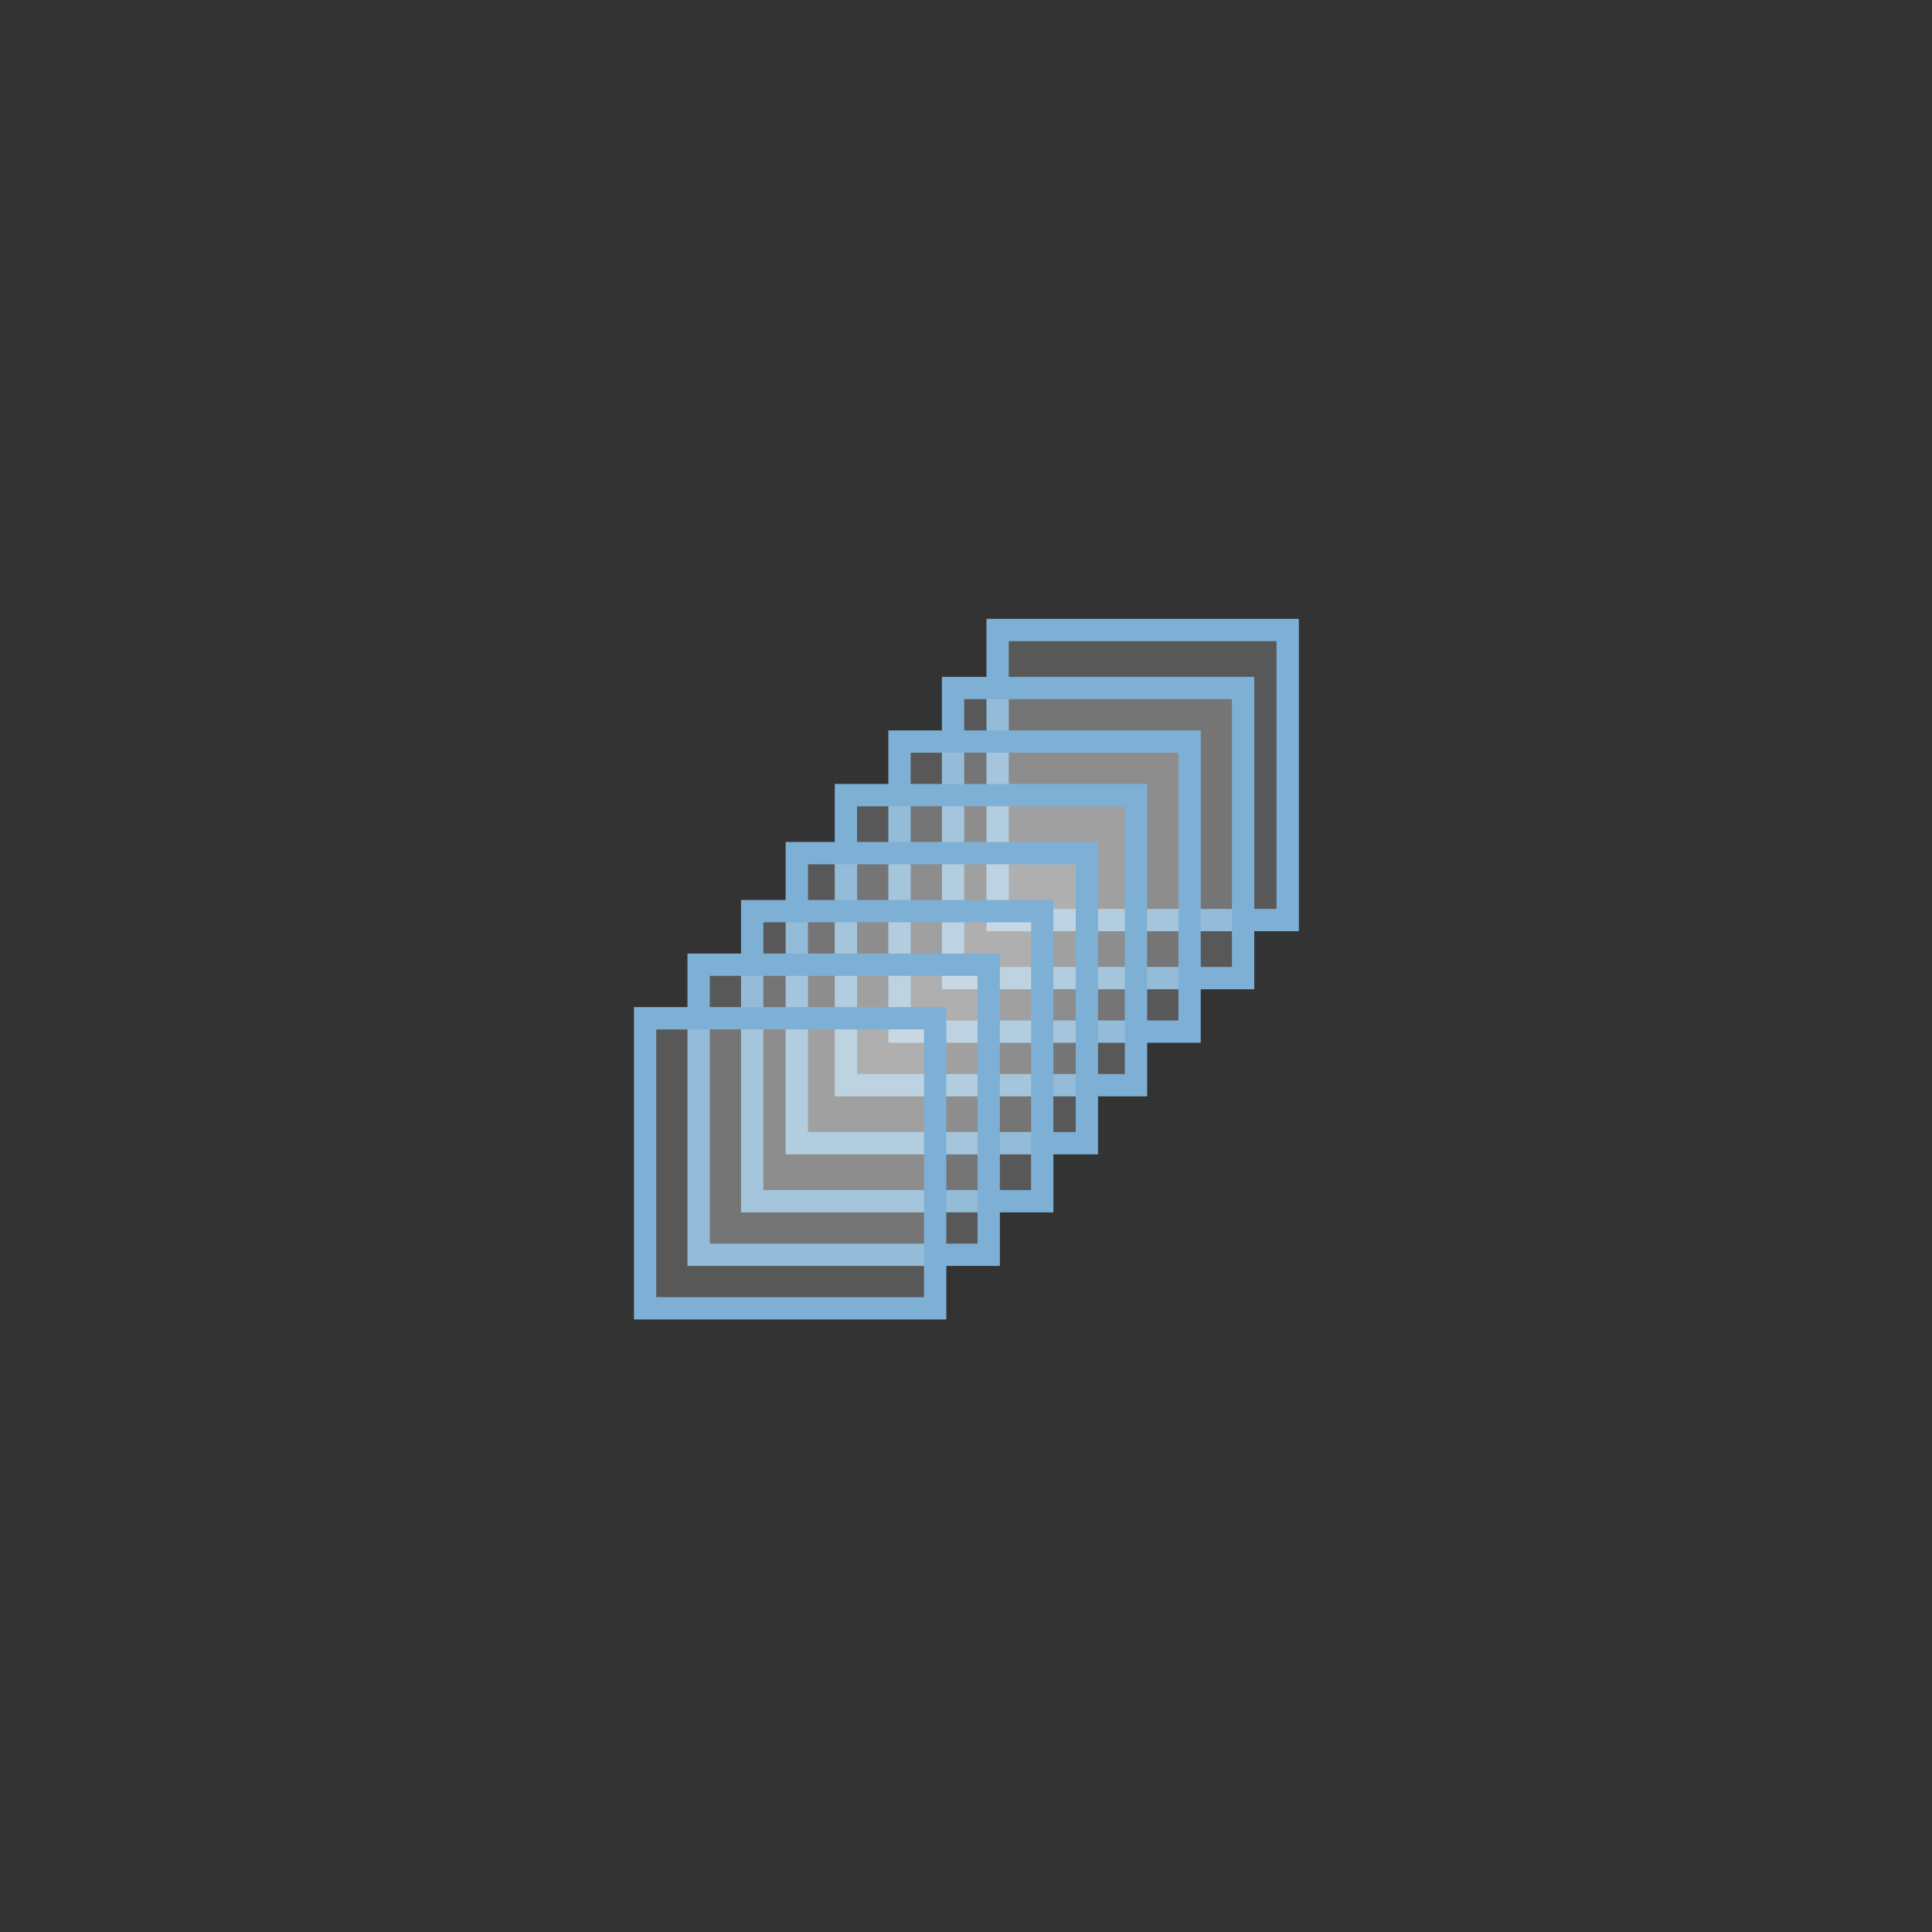 <svg width="128" height="128" viewBox="0 0 128 128" fill="none" xmlns="http://www.w3.org/2000/svg">
<rect x="0" y="0" width="128" height="128" fill="#333333" stroke="none"/>
<rect x="66.095" y="41.739" width="19.218" height="19.218" fill="#EFEFEF" fill-opacity="0.2" stroke="#7EB0D5" stroke-width="1.478"/>
<rect x="63.142" y="45.583" width="19.218" height="19.218" fill="#EFEFEF" fill-opacity="0.2" stroke="#7EB0D5" stroke-width="1.478"/>
<rect x="59.595" y="49.131" width="19.218" height="19.218" fill="#EFEFEF" fill-opacity="0.2" stroke="#7EB0D5" stroke-width="1.478"/>
<rect x="56.044" y="52.679" width="19.218" height="19.218" fill="#EFEFEF" fill-opacity="0.2" stroke="#7EB0D5" stroke-width="1.478"/>
<rect x="52.79" y="56.522" width="19.218" height="19.218" fill="#EFEFEF" fill-opacity="0.2" stroke="#7EB0D5" stroke-width="1.478"/>
<rect x="49.833" y="60.366" width="19.218" height="19.218" fill="#EFEFEF" fill-opacity="0.2" stroke="#7EB0D5" stroke-width="1.478"/>
<rect x="46.286" y="63.914" width="19.218" height="19.218" fill="#EFEFEF" fill-opacity="0.2" stroke="#7EB0D5" stroke-width="1.478"/>
<rect x="42.739" y="67.462" width="19.218" height="19.218" fill="#EFEFEF" fill-opacity="0.2" stroke="#7EB0D5" stroke-width="1.478"/>
</svg>
